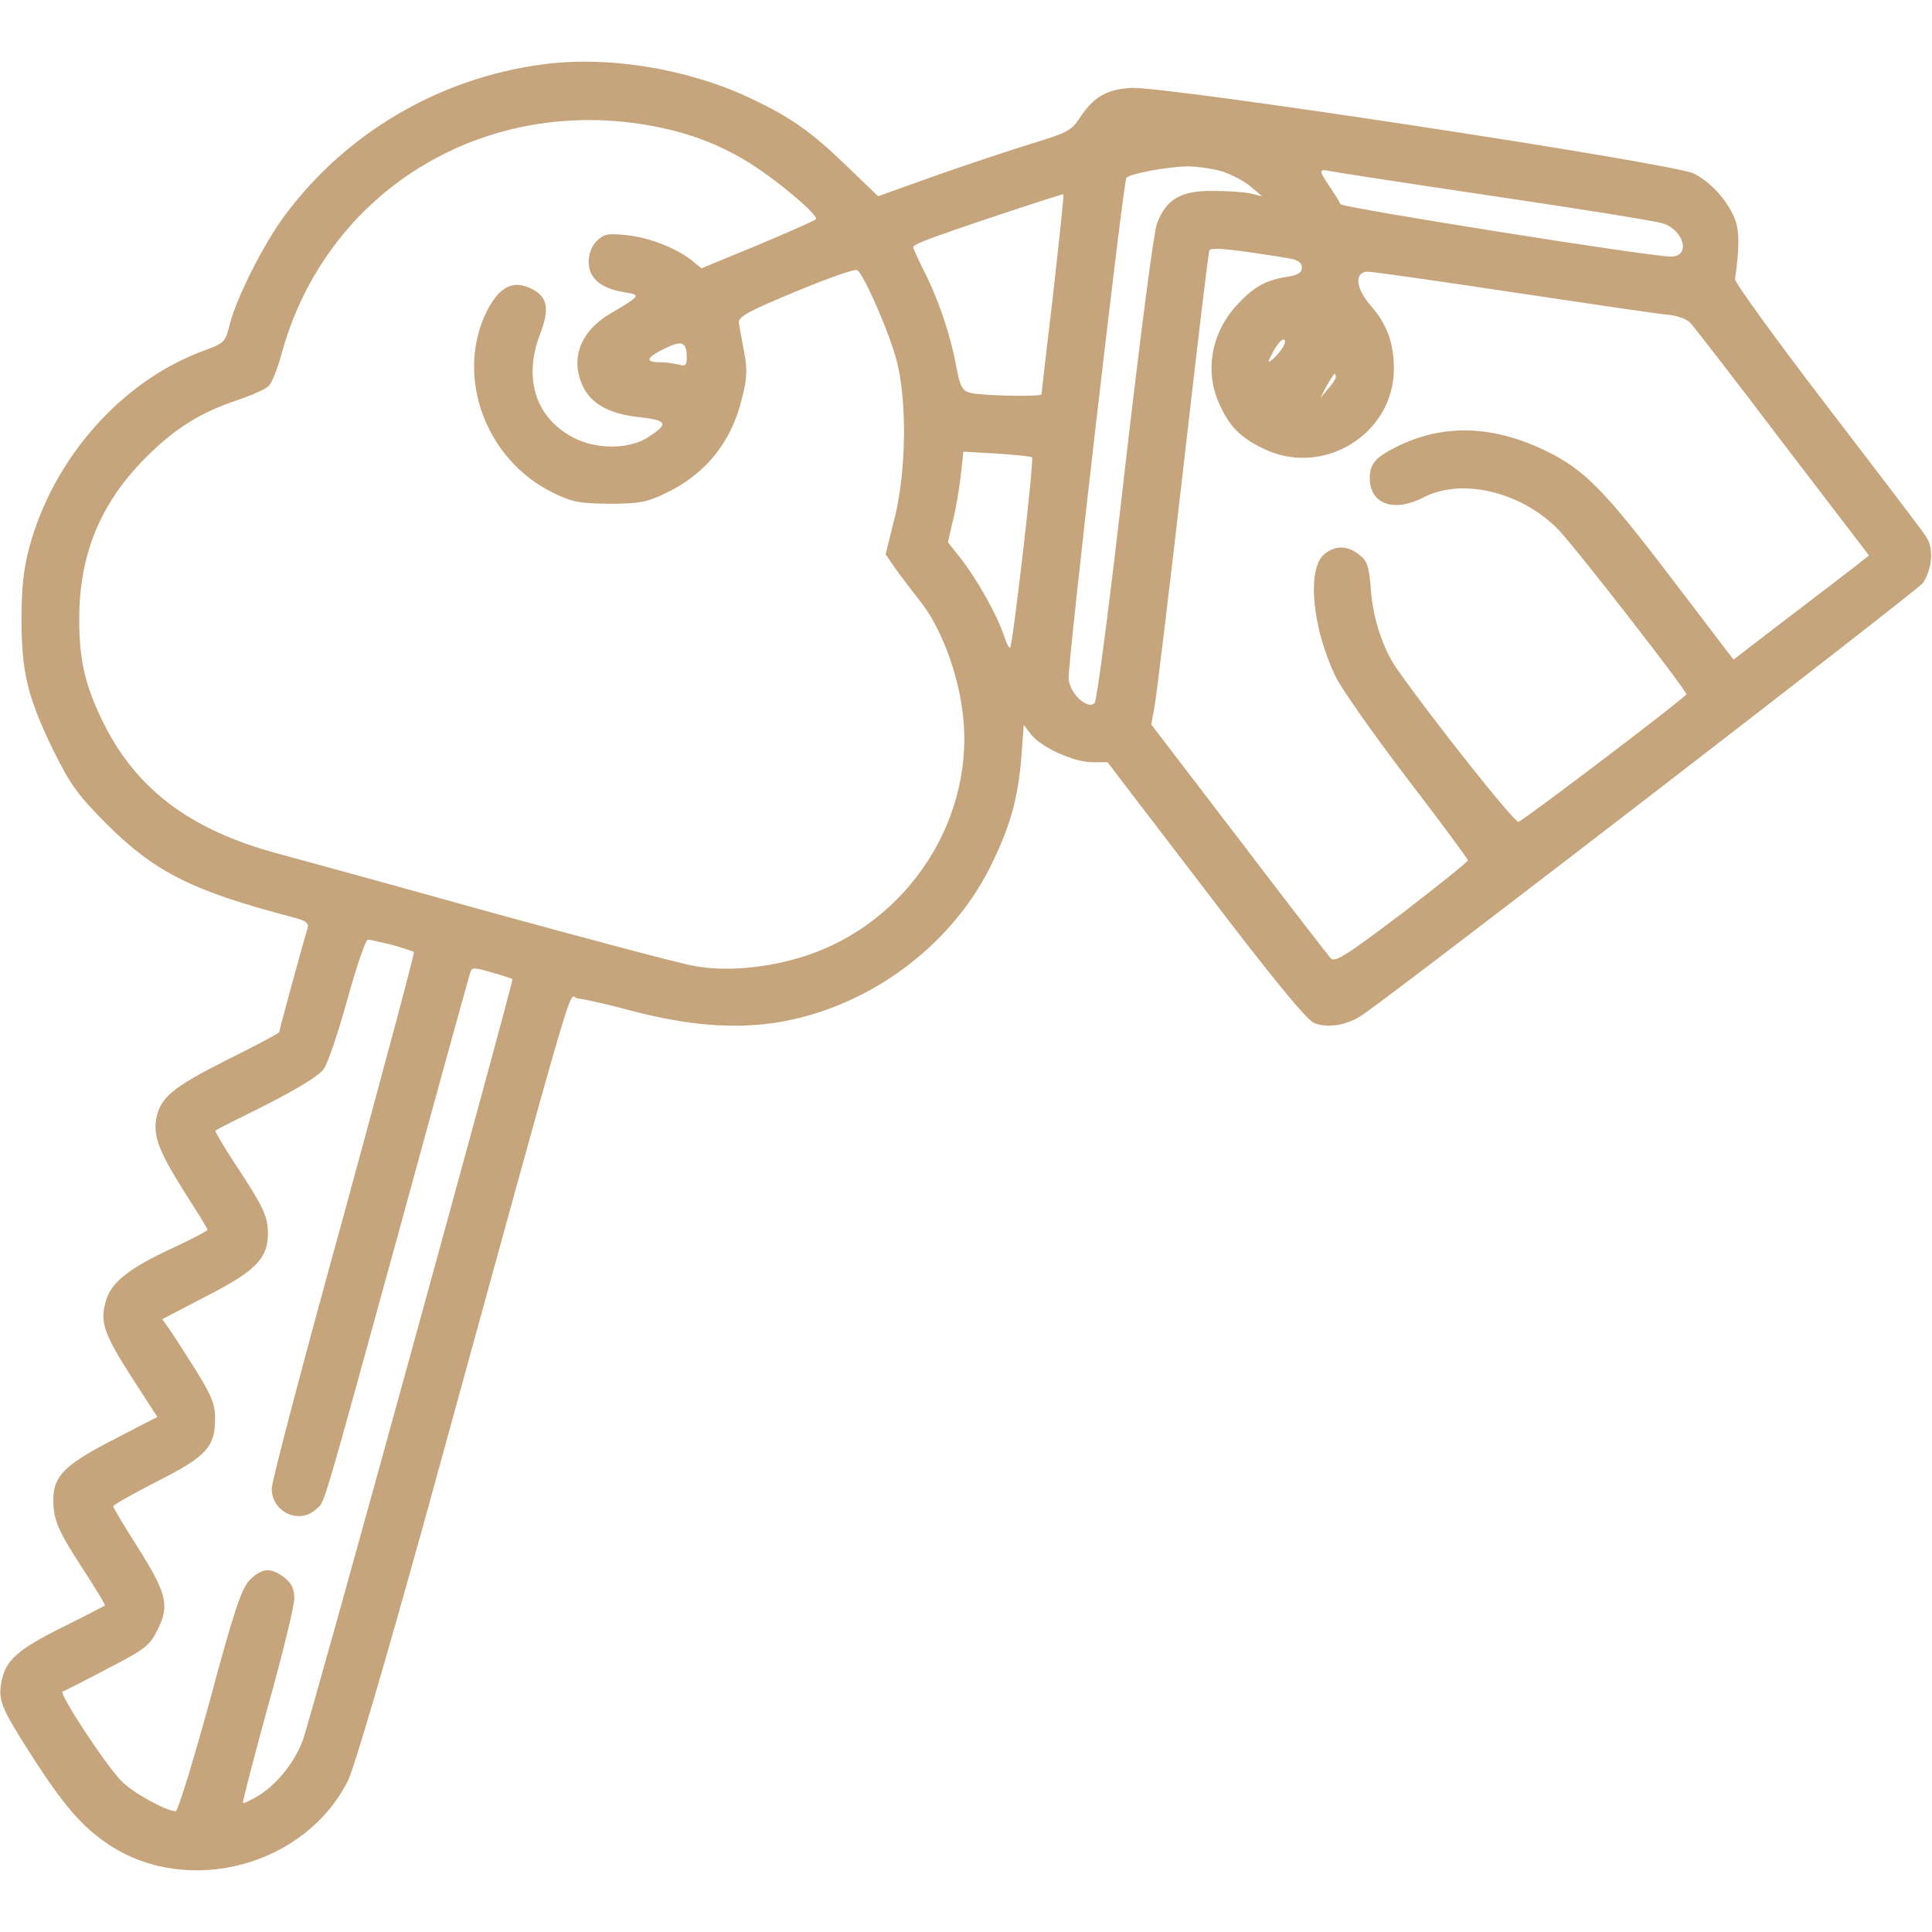 <svg width="62" height="62" viewBox="0 0 62 62" fill="none" xmlns="http://www.w3.org/2000/svg">
<path d="M17.377 2.071C14.071 2.519 11.092 4.275 9.13 6.927C8.464 7.823 7.593 9.542 7.375 10.402C7.229 10.983 7.205 11.007 6.551 11.25C3.923 12.206 1.72 14.689 0.945 17.547C0.763 18.212 0.69 18.842 0.69 19.859C0.69 21.579 0.884 22.378 1.72 24.098C2.264 25.188 2.495 25.515 3.439 26.459C4.965 27.985 6.2 28.602 9.361 29.426C9.833 29.547 9.918 29.619 9.869 29.801C9.748 30.165 8.961 33.059 8.961 33.119C8.961 33.156 8.21 33.555 7.278 34.015C5.534 34.899 5.146 35.214 5.013 35.904C4.916 36.473 5.11 36.97 5.934 38.278C6.333 38.895 6.66 39.428 6.66 39.464C6.66 39.501 6.152 39.767 5.522 40.058C4.117 40.712 3.56 41.16 3.391 41.765C3.209 42.443 3.33 42.794 4.226 44.199L5.05 45.471L3.645 46.197C1.95 47.069 1.647 47.42 1.72 48.377C1.768 48.873 1.925 49.212 2.591 50.242C3.039 50.932 3.391 51.501 3.366 51.525C3.342 51.538 2.725 51.864 1.986 52.228C0.557 52.942 0.182 53.281 0.048 53.959C-0.061 54.565 0.024 54.783 0.957 56.248C2.046 57.956 2.652 58.646 3.536 59.227C6.091 60.874 9.809 59.857 11.165 57.144C11.359 56.769 12.4 53.209 13.623 48.801C18.77 30.092 18.2 32.029 18.54 32.041C18.697 32.053 19.484 32.223 20.283 32.441C22.051 32.901 23.468 33.022 24.836 32.828C27.755 32.393 30.455 30.455 31.775 27.827C32.429 26.507 32.671 25.623 32.78 24.255L32.853 23.262L33.095 23.577C33.422 23.989 34.463 24.461 35.057 24.461H35.541L38.69 28.578C40.809 31.363 41.935 32.732 42.165 32.828C42.613 33.01 43.255 32.901 43.751 32.55C45.337 31.436 61.564 18.927 61.709 18.709C62.012 18.237 62.06 17.607 61.818 17.232C61.697 17.038 60.256 15.149 58.621 13.018C56.987 10.886 55.667 9.058 55.679 8.961C55.824 7.944 55.824 7.387 55.667 7.011C55.425 6.418 54.892 5.837 54.359 5.57C53.729 5.243 37.333 2.749 36.292 2.821C35.505 2.87 35.093 3.112 34.645 3.79C34.391 4.19 34.233 4.263 33.131 4.602C32.453 4.807 31.073 5.268 30.043 5.631L28.178 6.297L27.198 5.352C26.023 4.214 25.381 3.766 24.049 3.136C22.027 2.192 19.472 1.78 17.377 2.071ZM21.01 4.057C22.124 4.275 23.032 4.614 23.977 5.183C24.909 5.752 26.302 6.927 26.18 7.036C26.132 7.084 25.284 7.459 24.303 7.871L22.511 8.61L22.197 8.355C21.676 7.944 20.816 7.617 20.09 7.544C19.508 7.484 19.375 7.508 19.145 7.738C18.988 7.895 18.891 8.15 18.891 8.404C18.891 8.925 19.278 9.252 20.005 9.373C20.586 9.47 20.586 9.47 19.569 10.075C18.588 10.656 18.273 11.577 18.745 12.473C19.036 13.005 19.617 13.296 20.562 13.393C21.409 13.49 21.458 13.599 20.828 14.011C20.235 14.422 19.169 14.434 18.43 14.059C17.195 13.429 16.784 12.17 17.328 10.729C17.655 9.893 17.571 9.506 17.026 9.252C16.469 8.985 16.033 9.203 15.645 9.942C14.58 12.025 15.561 14.749 17.752 15.815C18.37 16.118 18.6 16.154 19.557 16.166C20.477 16.166 20.756 16.118 21.312 15.851C22.62 15.246 23.468 14.204 23.807 12.8C23.977 12.146 23.989 11.855 23.88 11.298C23.807 10.911 23.734 10.487 23.71 10.366C23.686 10.172 23.977 10.002 25.527 9.361C26.544 8.937 27.428 8.622 27.512 8.67C27.718 8.804 28.53 10.644 28.772 11.565C29.111 12.86 29.087 15.1 28.711 16.614L28.421 17.789L28.736 18.249C28.917 18.503 29.28 18.975 29.535 19.302C30.165 20.09 30.709 21.494 30.879 22.766C31.363 26.205 29.159 29.632 25.781 30.697C24.582 31.073 23.286 31.182 22.281 31C21.845 30.927 18.939 30.152 15.803 29.293C12.678 28.421 9.591 27.573 8.961 27.404C6.079 26.641 4.299 25.284 3.245 23.044C2.713 21.93 2.543 21.143 2.543 19.859C2.543 17.801 3.221 16.154 4.65 14.713C5.595 13.756 6.43 13.236 7.629 12.836C8.065 12.691 8.501 12.497 8.61 12.4C8.719 12.303 8.9 11.855 9.021 11.407C10.438 6.127 15.548 3.003 21.01 4.057ZM39.246 5.51C39.537 5.607 39.949 5.825 40.143 5.994L40.506 6.297L40.143 6.212C39.949 6.164 39.404 6.127 38.932 6.127C37.89 6.115 37.418 6.394 37.127 7.181C37.018 7.471 36.582 10.886 36.098 15.064C35.638 19.121 35.202 22.487 35.129 22.56C34.899 22.79 34.33 22.257 34.294 21.785C34.257 21.3 36.05 5.812 36.147 5.704C36.28 5.57 37.454 5.352 38.096 5.34C38.435 5.34 38.944 5.413 39.246 5.51ZM47.953 6.297C50.654 6.696 53.063 7.084 53.318 7.157C54.032 7.35 54.286 8.234 53.62 8.234C52.93 8.234 43.049 6.66 43.013 6.551C42.988 6.479 42.843 6.236 42.673 5.994C42.31 5.449 42.31 5.413 42.722 5.498C42.904 5.534 45.253 5.897 47.953 6.297ZM33.797 9.433C33.591 11.165 33.422 12.618 33.422 12.654C33.422 12.739 31.484 12.703 31.133 12.606C30.879 12.533 30.806 12.412 30.685 11.746C30.503 10.753 30.116 9.603 29.656 8.707C29.462 8.319 29.305 7.968 29.305 7.932C29.305 7.895 29.45 7.811 29.644 7.738C30.286 7.471 34.088 6.212 34.124 6.236C34.148 6.261 33.991 7.689 33.797 9.433ZM41.39 8.295C41.656 8.343 41.777 8.428 41.777 8.586C41.777 8.755 41.656 8.828 41.281 8.888C40.578 8.997 40.179 9.239 39.622 9.869C38.859 10.741 38.665 11.94 39.125 12.957C39.452 13.671 39.767 14.011 40.494 14.374C42.419 15.355 44.744 13.95 44.732 11.807C44.72 10.971 44.502 10.39 43.969 9.784C43.497 9.239 43.461 8.719 43.897 8.719C44.054 8.719 46.173 9.021 48.583 9.385C51.005 9.748 53.221 10.075 53.499 10.099C53.814 10.123 54.117 10.232 54.25 10.366C54.371 10.499 55.703 12.218 57.217 14.216L59.978 17.825L59.566 18.152C59.348 18.322 58.367 19.072 57.398 19.811L55.63 21.167L53.645 18.564C51.453 15.682 50.835 15.064 49.588 14.459C47.88 13.635 46.282 13.599 44.793 14.35C44.139 14.677 43.957 14.895 43.957 15.343C43.957 16.178 44.732 16.457 45.689 15.96C46.924 15.318 48.861 15.791 50.036 17.026C50.581 17.595 54.129 22.16 54.117 22.281C54.117 22.366 48.898 26.326 48.728 26.374C48.607 26.41 45.991 23.117 44.841 21.482C44.393 20.852 44.054 19.847 43.993 18.915C43.933 18.164 43.872 17.994 43.618 17.801C43.243 17.498 42.855 17.498 42.504 17.777C41.923 18.249 42.116 20.186 42.867 21.724C43.073 22.136 44.102 23.601 45.168 24.994C46.234 26.386 47.105 27.561 47.105 27.609C47.105 27.658 46.149 28.421 44.986 29.317C43.17 30.685 42.831 30.903 42.698 30.746C42.613 30.649 41.281 28.929 39.743 26.907L36.946 23.25L37.055 22.645C37.115 22.318 37.527 18.915 37.963 15.113C38.399 11.298 38.774 8.113 38.811 8.041C38.847 7.92 39.537 7.992 41.39 8.295ZM22.039 11.492C22.039 11.722 21.991 11.758 21.773 11.698C21.615 11.661 21.349 11.625 21.167 11.625C20.683 11.625 20.743 11.468 21.349 11.177C21.894 10.911 22.039 10.971 22.039 11.492ZM41.184 11.116C41.123 11.238 40.966 11.419 40.857 11.516C40.663 11.673 40.663 11.661 40.857 11.286C40.966 11.08 41.111 10.898 41.184 10.898C41.257 10.898 41.257 10.971 41.184 11.116ZM42.867 12.097C42.867 12.158 42.758 12.327 42.613 12.485L42.371 12.775L42.577 12.376C42.807 11.976 42.867 11.916 42.867 12.097ZM33.119 14.677C33.192 14.749 32.502 20.695 32.417 20.78C32.38 20.816 32.296 20.634 32.211 20.38C32.005 19.75 31.351 18.588 30.843 17.934L30.419 17.401L30.576 16.723C30.673 16.348 30.782 15.694 30.831 15.27L30.915 14.495L31.993 14.556C32.586 14.592 33.095 14.652 33.119 14.677ZM12.582 30.322C12.933 30.419 13.248 30.528 13.284 30.552C13.308 30.588 12.291 34.379 11.032 38.992C9.76 43.594 8.719 47.541 8.719 47.772C8.719 48.522 9.603 48.934 10.136 48.438C10.438 48.159 10.22 48.898 12.896 39.174C14.059 34.911 15.052 31.327 15.088 31.218C15.149 31.036 15.197 31.036 15.778 31.206C16.13 31.303 16.42 31.4 16.445 31.424C16.493 31.46 9.978 55.146 9.724 55.824C9.47 56.527 8.925 57.217 8.331 57.604C8.065 57.762 7.823 57.883 7.798 57.859C7.774 57.834 8.138 56.442 8.598 54.759C9.07 53.087 9.445 51.525 9.445 51.295C9.445 50.993 9.361 50.811 9.13 50.629C8.695 50.29 8.404 50.314 8.016 50.702C7.75 50.98 7.52 51.647 6.733 54.577C6.2 56.527 5.704 58.125 5.643 58.125C5.34 58.125 4.263 57.532 3.911 57.168C3.415 56.684 1.877 54.335 2.01 54.286C2.071 54.262 2.725 53.935 3.451 53.548C4.674 52.918 4.807 52.809 5.062 52.288C5.449 51.525 5.352 51.126 4.408 49.636C3.984 48.97 3.633 48.377 3.633 48.341C3.633 48.292 4.263 47.941 5.038 47.541C6.624 46.742 6.902 46.439 6.902 45.519C6.902 45.059 6.793 44.793 6.261 43.933C5.897 43.364 5.522 42.77 5.413 42.625L5.207 42.334L6.624 41.596C8.21 40.784 8.598 40.385 8.598 39.573C8.598 39.029 8.44 38.702 7.532 37.333C7.169 36.776 6.89 36.304 6.914 36.28C6.939 36.255 7.677 35.88 8.561 35.444C9.579 34.923 10.232 34.524 10.39 34.306C10.523 34.124 10.862 33.107 11.153 32.053C11.443 31.012 11.734 30.152 11.807 30.152C11.867 30.152 12.218 30.237 12.582 30.322Z" fill="#C6A57C"/>
</svg>
